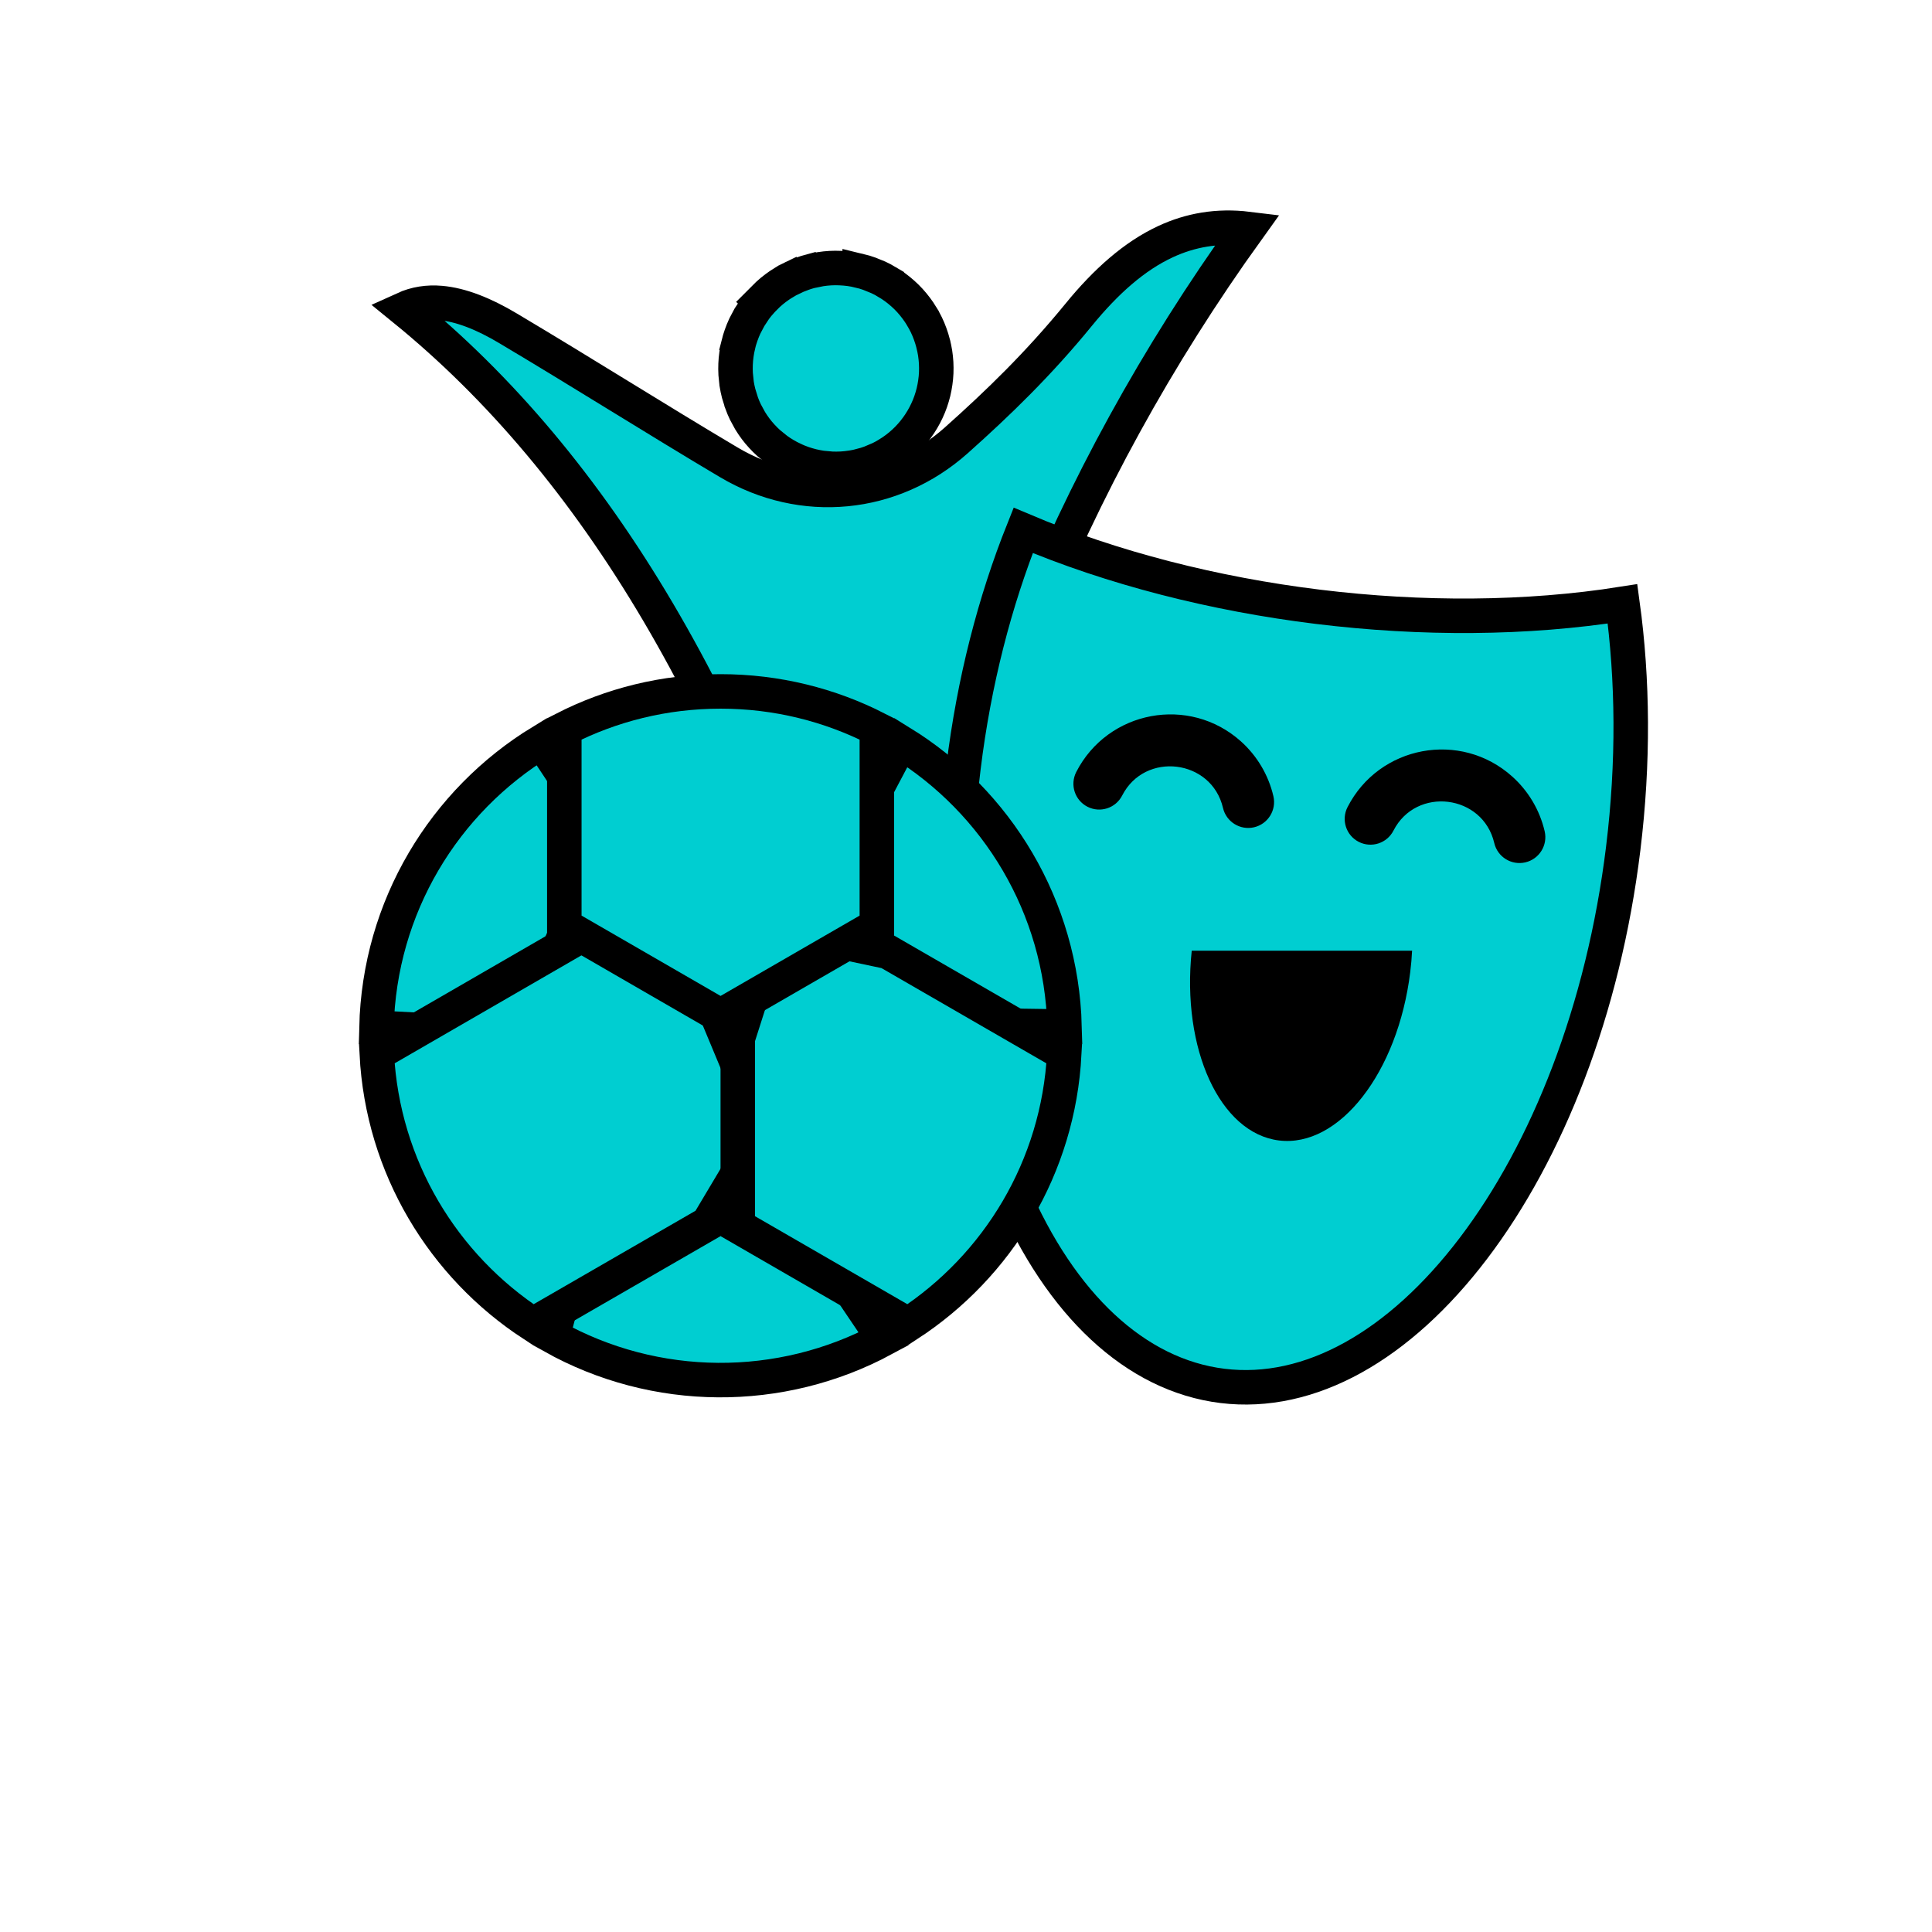 <svg width="56" height="56" viewBox="0 0 56 56" fill="none" xmlns="http://www.w3.org/2000/svg">
<path d="M33.79 7.001C34.499 6.673 35.282 6.527 36.174 6.636C30.851 14.034 27.798 22.03 26.438 30.464C25.758 30.481 25.081 30.507 24.408 30.544C21.542 20.658 17.294 13.498 11.709 8.957C12.05 8.802 12.402 8.751 12.773 8.783C13.361 8.834 14.017 9.093 14.734 9.521C15.839 10.179 16.896 10.827 17.948 11.473C18.999 12.117 20.045 12.76 21.124 13.4C23.258 14.668 25.866 14.415 27.718 12.764C28.942 11.672 30.1 10.55 31.271 9.118V9.117C32.054 8.16 32.878 7.423 33.79 7.001Z" fill="#00CED1" stroke="black"/>
<path d="M24.352 7.771C24.448 7.775 24.543 7.783 24.637 7.796C24.731 7.809 24.825 7.828 24.919 7.851V7.85C25.011 7.872 25.103 7.9 25.192 7.932L25.456 8.039C25.542 8.079 25.627 8.123 25.709 8.172V8.173C25.79 8.221 25.87 8.273 25.947 8.329C26.025 8.386 26.098 8.446 26.169 8.509C26.24 8.572 26.308 8.639 26.372 8.709C26.437 8.78 26.498 8.854 26.555 8.93C26.611 9.005 26.665 9.083 26.715 9.165V9.166C26.764 9.248 26.81 9.331 26.852 9.417C26.893 9.503 26.93 9.591 26.962 9.68C26.995 9.77 27.023 9.861 27.047 9.953V9.954C27.07 10.045 27.09 10.138 27.105 10.233C27.119 10.328 27.13 10.422 27.135 10.518C27.14 10.613 27.141 10.708 27.137 10.803C27.133 10.898 27.124 10.993 27.11 11.088C27.097 11.181 27.079 11.274 27.057 11.367C27.034 11.46 27.006 11.553 26.975 11.643C26.944 11.732 26.908 11.82 26.867 11.907C26.828 11.992 26.783 12.076 26.734 12.159C26.686 12.241 26.633 12.321 26.577 12.398L26.576 12.399C26.521 12.475 26.462 12.548 26.398 12.619C26.334 12.691 26.267 12.759 26.197 12.823C26.126 12.888 26.053 12.949 25.977 13.006C25.901 13.063 25.822 13.117 25.741 13.166L25.74 13.167C25.659 13.216 25.576 13.262 25.491 13.303H25.489L25.227 13.414C25.137 13.447 25.046 13.475 24.954 13.498L24.953 13.499C24.861 13.523 24.768 13.542 24.676 13.556H24.674C24.58 13.57 24.485 13.581 24.391 13.586C24.295 13.591 24.2 13.592 24.105 13.588L23.82 13.562C23.726 13.548 23.633 13.53 23.539 13.508H23.54C23.447 13.485 23.356 13.458 23.266 13.427H23.267C23.176 13.395 23.087 13.359 23.002 13.319L23.001 13.318C22.915 13.278 22.83 13.234 22.748 13.185C22.666 13.137 22.587 13.085 22.511 13.029L22.51 13.028L22.287 12.848C22.216 12.784 22.149 12.718 22.085 12.648C22.02 12.578 21.959 12.504 21.902 12.429C21.845 12.352 21.791 12.273 21.741 12.191L21.605 11.94C21.564 11.854 21.527 11.766 21.495 11.678V11.677L21.41 11.403C21.387 11.311 21.367 11.219 21.352 11.126V11.125L21.323 10.841C21.318 10.746 21.317 10.65 21.321 10.555C21.325 10.46 21.333 10.365 21.347 10.271C21.36 10.176 21.379 10.082 21.401 9.988L21.4 9.987C21.423 9.895 21.451 9.805 21.482 9.716C21.514 9.627 21.549 9.537 21.59 9.45L21.723 9.198L21.88 8.959C21.936 8.883 21.996 8.809 22.061 8.736L22.06 8.735L22.261 8.534C22.331 8.47 22.403 8.409 22.48 8.352H22.48C22.556 8.295 22.634 8.241 22.716 8.191H22.717C22.797 8.142 22.88 8.096 22.966 8.055L22.967 8.056C23.053 8.014 23.141 7.977 23.23 7.944L23.231 7.943C23.319 7.911 23.409 7.883 23.502 7.858L23.503 7.859L23.783 7.802C23.876 7.787 23.971 7.778 24.067 7.772C24.163 7.767 24.258 7.766 24.352 7.771Z" fill="#00CED1" stroke="black"/>
<path d="M29.658 15.373C34.834 17.565 41.478 18.379 47.03 17.503C47.331 19.696 47.356 22.098 47.05 24.592V24.593C46.475 29.283 44.847 33.37 42.707 36.185C40.558 39.012 37.963 40.481 35.435 40.171C32.908 39.861 30.743 37.809 29.341 34.546C27.944 31.296 27.352 26.937 27.927 22.246C28.232 19.753 28.837 17.428 29.658 15.373Z" fill="#00CED1" stroke="black"/>
<path fill-rule="evenodd" clip-rule="evenodd" d="M40.93 27.557C40.92 27.762 40.902 27.969 40.876 28.179C40.519 31.087 38.817 33.271 37.073 33.057C35.359 32.847 34.243 30.4 34.543 27.557H40.93Z" fill="black"/>
<path d="M17.63 24.41L15.032 30.004L10.912 29.788C10.994 26.283 12.877 23.216 15.699 21.495L17.63 24.41Z" fill="#00CED1" stroke="black"/>
<path d="M25.616 38.81C22.624 40.424 18.99 40.401 16.018 38.736L17.299 33.891L22.183 33.727L25.616 38.81Z" fill="#00CED1" stroke="black"/>
<path d="M26.112 21.52C28.902 23.239 30.765 26.281 30.856 29.754L25.631 29.68L23.917 25.679L26.112 21.52Z" fill="#00CED1" stroke="black"/>
<path d="M22.159 32.717L20.523 35.462L15.448 38.392C12.85 36.699 11.09 33.831 10.921 30.543L19.249 25.729L22.159 32.717Z" fill="#00CED1" stroke="black"/>
<path d="M25.731 27.588L30.848 30.543C30.678 33.832 28.919 36.7 26.32 38.392L21.385 35.541V30.099L22.411 26.885L25.731 27.588Z" fill="#00CED1" stroke="black"/>
<path d="M20.887 20.041C22.518 20.041 24.057 20.433 25.416 21.127V26.828L20.886 29.445L16.357 26.828V21.126C17.716 20.432 19.255 20.041 20.887 20.041Z" fill="#00CED1" stroke="black"/>
<path fill-rule="evenodd" clip-rule="evenodd" d="M32.527 23.058C32.339 23.426 31.889 23.572 31.521 23.384C31.153 23.196 31.008 22.746 31.195 22.378C32.109 20.591 34.471 20.145 35.971 21.491C36.434 21.907 36.766 22.46 36.91 23.078C37.004 23.481 36.753 23.885 36.35 23.979C35.946 24.073 35.543 23.822 35.449 23.418C35.12 22.006 33.188 21.768 32.527 23.058ZM40.39 24.076C40.202 24.444 39.752 24.589 39.384 24.402C39.016 24.213 38.87 23.763 39.059 23.395C39.972 21.608 42.334 21.162 43.834 22.509C44.297 22.924 44.629 23.477 44.773 24.095C44.867 24.499 44.616 24.902 44.213 24.996C43.809 25.09 43.406 24.839 43.312 24.436C42.983 23.023 41.051 22.785 40.39 24.076Z" fill="black"/>
</svg>
